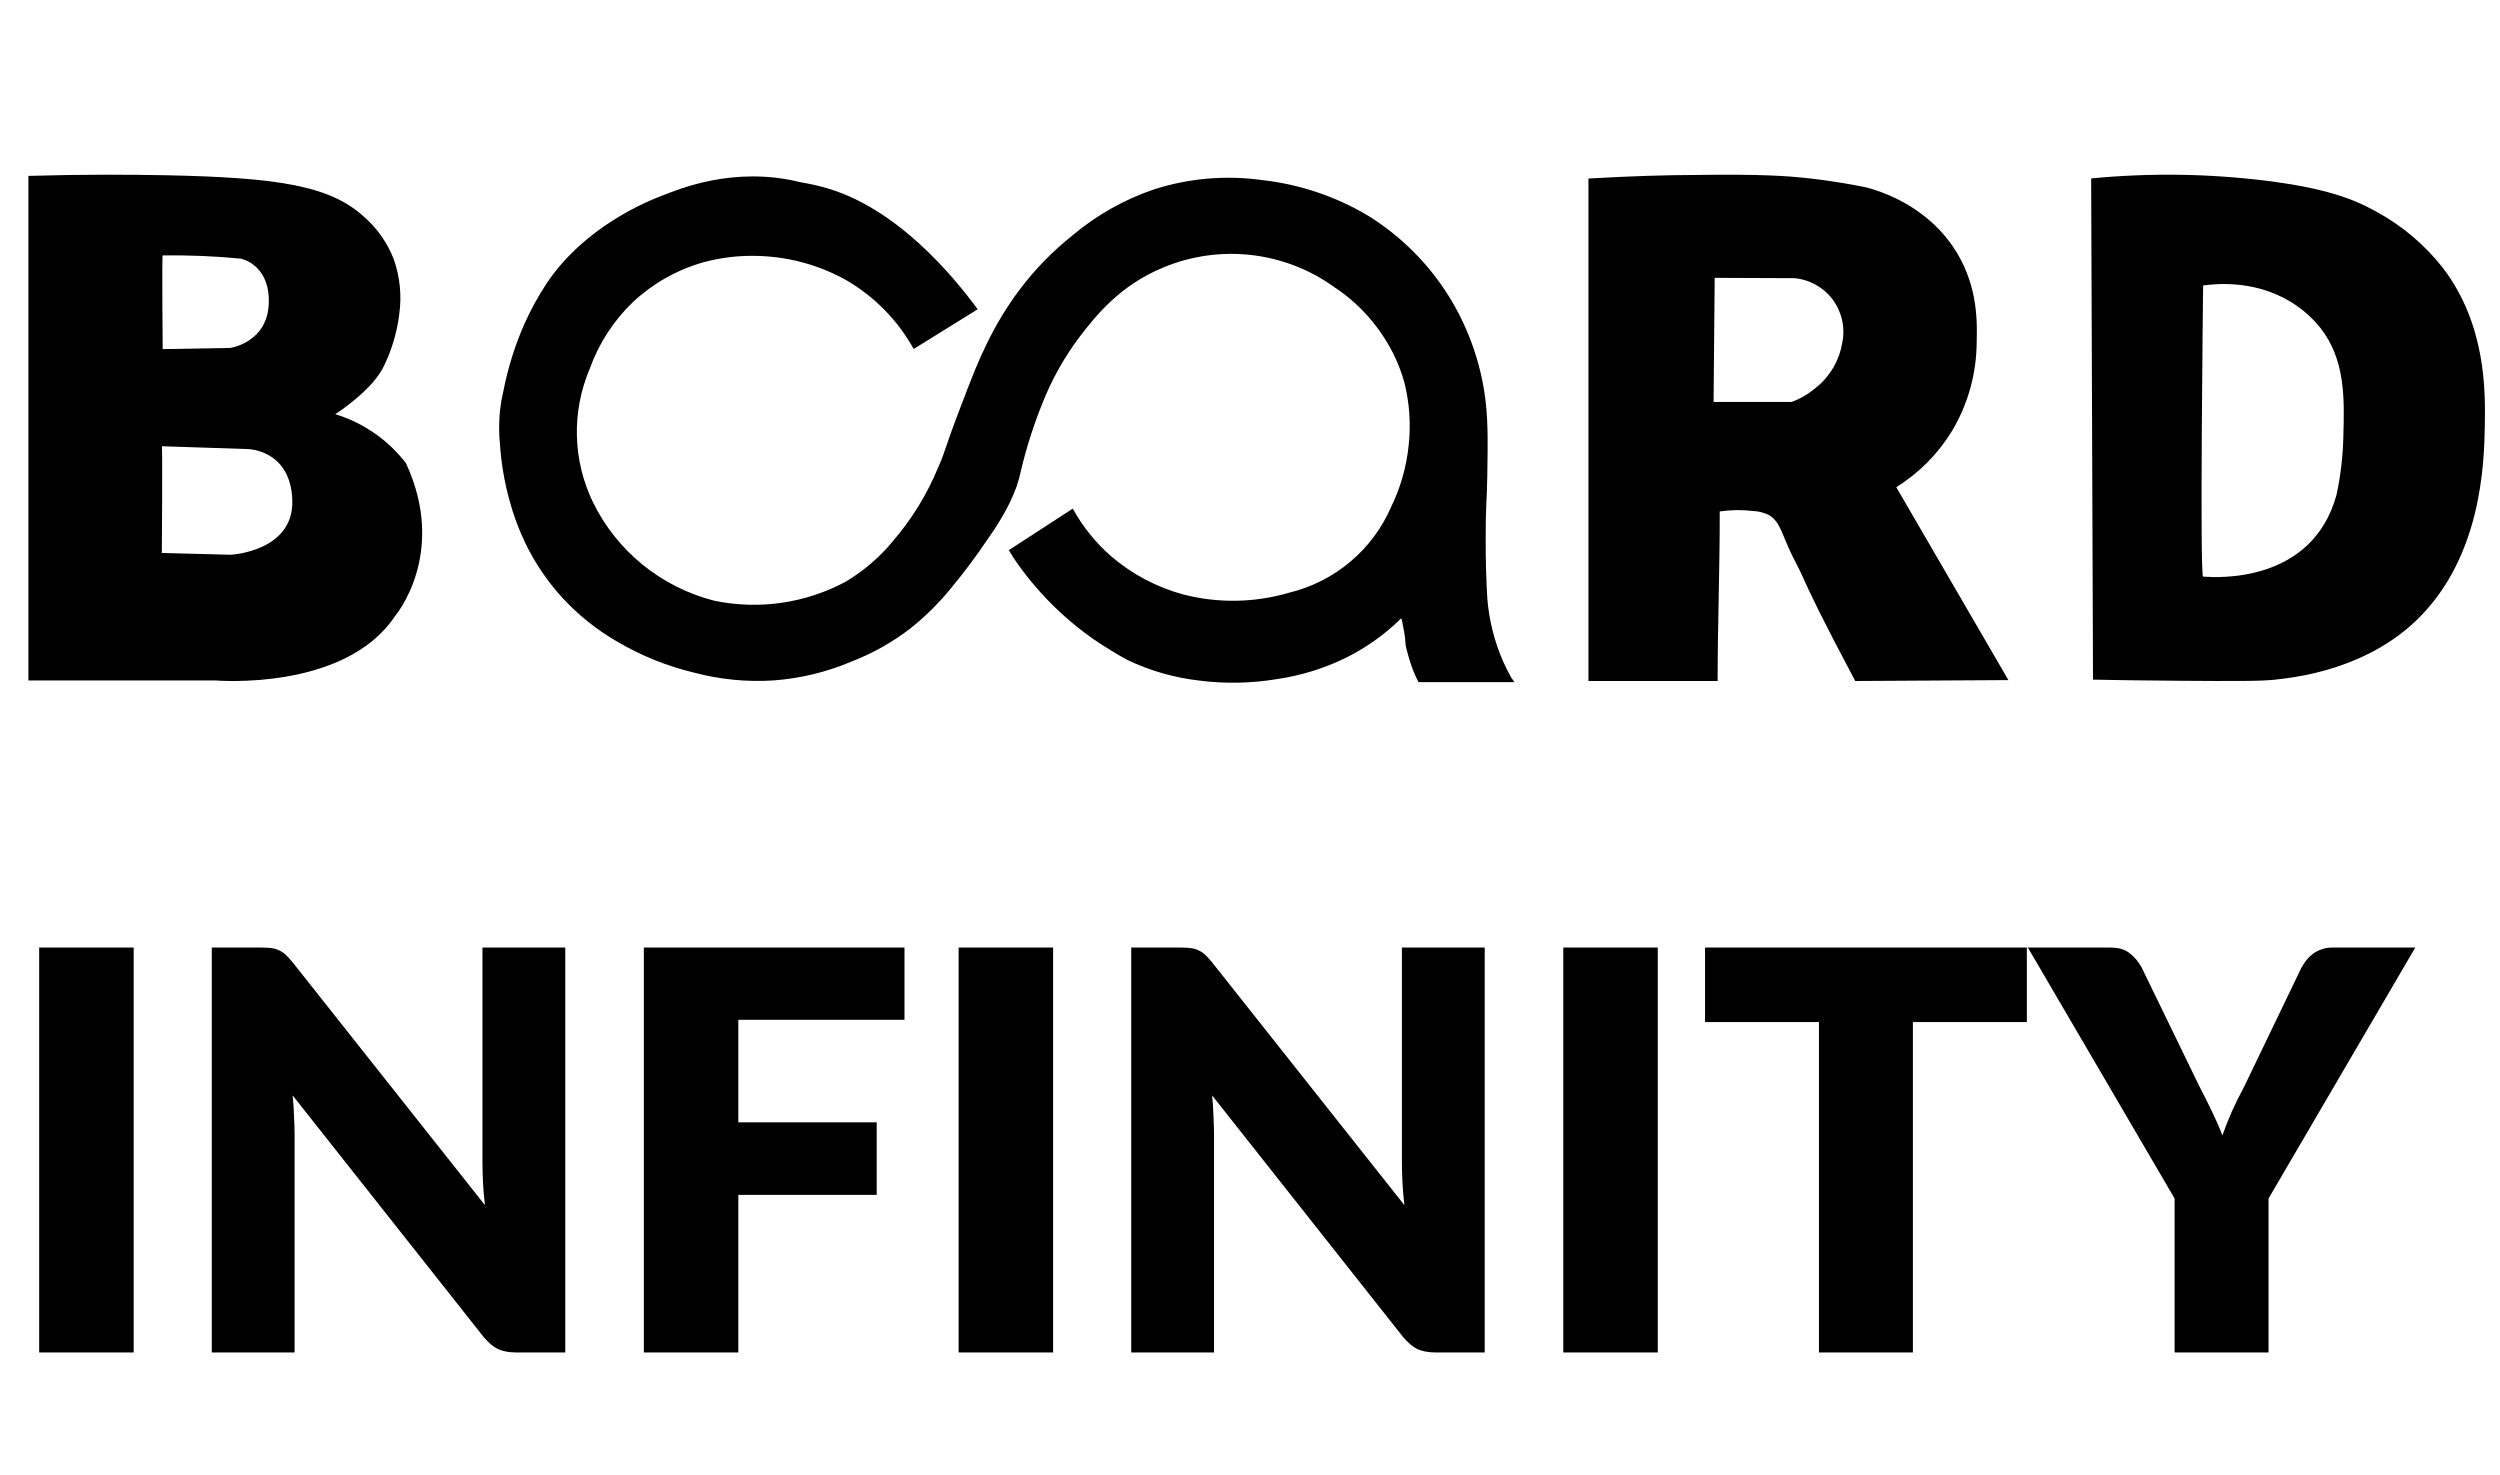 <svg width="122" height="72" viewBox="0 0 122 72" fill="none" xmlns="http://www.w3.org/2000/svg">
<path fill-rule="evenodd" clip-rule="evenodd" d="M1.386 8.583V33.206H10.517C10.517 33.206 16.815 33.745 19.27 30.076C19.27 30.076 21.87 27.034 19.808 22.6C18.933 21.464 17.728 20.63 16.361 20.213C16.361 20.213 18.235 19.017 18.762 17.805C19.136 17.022 19.38 16.183 19.485 15.32C19.61 14.42 19.517 13.503 19.215 12.647C18.892 11.819 18.367 11.085 17.689 10.514C16.027 9.042 13.464 8.665 8.117 8.552C6.381 8.518 4.102 8.505 1.386 8.583ZM7.939 12.465C7.897 12.465 7.939 17.037 7.939 17.037L11.236 16.979C11.236 16.979 13.074 16.726 13.118 14.762C13.162 12.797 11.608 12.582 11.704 12.618C10.452 12.498 9.195 12.447 7.939 12.465ZM7.897 26.985C7.897 26.985 7.939 21.819 7.897 21.777L12.09 21.914C12.09 21.914 14.194 21.934 14.265 24.424C14.336 26.914 11.265 27.072 11.265 27.072L7.897 26.985Z" fill="black"/>
<path d="M44.588 17.03L47.71 15.092C46.539 13.5 43.736 10.069 40.138 9.122C39.613 8.983 39.045 8.888 39.045 8.888C35.766 8.075 33.043 9.276 32.409 9.509C31.593 9.813 28.578 11.035 26.711 13.775C26.277 14.428 25.899 15.115 25.58 15.83C25.124 16.875 24.783 17.967 24.565 19.085C24.492 19.393 24.438 19.704 24.401 20.017C24.343 20.584 24.343 21.155 24.401 21.722C24.465 22.64 24.622 23.55 24.868 24.437C25.062 25.158 25.323 25.858 25.649 26.53C26.117 27.492 26.722 28.382 27.445 29.173C28.238 30.032 29.159 30.764 30.176 31.344C31.32 32.011 32.557 32.507 33.846 32.818C35.116 33.158 36.435 33.289 37.748 33.205C39.066 33.108 40.358 32.794 41.573 32.276C42.608 31.874 43.578 31.325 44.455 30.646C45.172 30.07 45.827 29.421 46.406 28.708C47.045 27.938 47.645 27.136 48.202 26.305C48.393 26.034 48.632 25.691 48.905 25.219C49.185 24.751 49.421 24.258 49.608 23.746C49.703 23.466 49.781 23.181 49.84 22.891C50.101 21.809 50.441 20.747 50.856 19.713C51.322 18.521 51.953 17.399 52.729 16.379C53.472 15.425 54.638 13.925 56.789 13.044C58.134 12.487 59.6 12.28 61.048 12.443C62.496 12.606 63.878 13.133 65.063 13.976C66.028 14.603 66.851 15.421 67.482 16.379C67.943 17.068 68.294 17.825 68.522 18.621C68.782 19.633 68.857 20.683 68.744 21.722C68.638 22.772 68.347 23.796 67.884 24.746C67.434 25.78 66.749 26.697 65.882 27.423C65.016 28.149 63.99 28.665 62.888 28.93C61.21 29.419 59.429 29.446 57.736 29.008C56.44 28.654 55.24 28.018 54.224 27.146C53.468 26.485 52.834 25.698 52.35 24.821L49.233 26.845C49.264 26.9 49.35 27.049 49.466 27.232C50.512 28.78 51.836 30.124 53.37 31.197C53.592 31.351 53.838 31.505 53.838 31.505C53.838 31.505 54.474 31.915 55.009 32.203C56.115 32.73 57.302 33.071 58.521 33.212C59.793 33.375 61.083 33.349 62.347 33.135C63.485 32.967 64.59 32.627 65.624 32.126C66.604 31.648 67.502 31.02 68.285 30.265C68.296 30.265 68.327 30.184 68.365 30.188C68.403 30.192 68.431 30.311 68.442 30.422C68.454 30.532 68.498 30.672 68.52 30.809C68.559 31.039 68.585 31.272 68.598 31.505C68.618 31.584 68.642 31.69 68.675 31.816C68.728 32.014 68.788 32.223 68.833 32.36C68.937 32.679 69.068 32.99 69.223 33.289H73.906L73.75 33.069C73.615 32.829 73.484 32.571 73.36 32.294C72.926 31.31 72.662 30.261 72.58 29.19C72.537 28.477 72.491 27.371 72.502 26.012C72.502 24.752 72.562 24.323 72.58 23.219C72.609 21.391 72.624 20.268 72.422 19.035C72.156 17.413 71.573 15.859 70.706 14.46C69.72 12.877 68.382 11.538 66.795 10.546C65.202 9.589 63.418 8.988 61.567 8.785C59.809 8.543 58.018 8.698 56.328 9.238C54.867 9.732 53.513 10.495 52.337 11.487C51.37 12.258 50.505 13.145 49.761 14.13C49.126 14.979 48.577 15.888 48.122 16.843C47.732 17.627 47.439 18.385 46.874 19.867C46.007 22.134 46.158 21.973 45.781 22.814C45.247 24.111 44.509 25.316 43.595 26.382C42.943 27.179 42.157 27.857 41.271 28.386C39.315 29.438 37.047 29.768 34.87 29.318C33.589 28.994 32.394 28.395 31.369 27.565C30.344 26.735 29.514 25.692 28.937 24.51C28.447 23.497 28.179 22.393 28.152 21.27C28.125 20.146 28.339 19.03 28.779 17.995C29.22 16.763 29.941 15.649 30.888 14.74C31.861 13.831 33.038 13.165 34.322 12.8C35.212 12.559 36.133 12.455 37.054 12.491C38.531 12.541 39.975 12.94 41.267 13.654C42.662 14.459 43.81 15.626 44.588 17.03Z" fill="black"/>
<path fill-rule="evenodd" clip-rule="evenodd" d="M77.516 33.233V8.712C79.585 8.592 81.332 8.543 82.649 8.539C85.995 8.486 87.325 8.603 87.99 8.672C89.292 8.805 90.35 8.999 91.066 9.143C91.713 9.314 94.103 10.023 95.5 12.34C96.53 14.049 96.487 15.75 96.462 16.701L96.462 16.703C96.455 18.224 96.041 19.715 95.263 21.022C94.583 22.141 93.649 23.084 92.538 23.774L98.01 33.189L90.536 33.233C88.99 30.332 88.301 28.899 87.962 28.124C87.86 27.895 87.745 27.671 87.63 27.448C87.505 27.205 87.38 26.962 87.272 26.711C87.21 26.566 87.154 26.433 87.103 26.309C86.856 25.711 86.707 25.352 86.31 25.127C86.077 25.014 85.823 24.95 85.565 24.938C85.019 24.873 84.466 24.88 83.922 24.958C83.926 26.365 83.898 27.801 83.871 29.236C83.845 30.578 83.82 31.919 83.82 33.233H77.516ZM83.622 19.615C83.641 17.598 83.66 15.579 83.677 13.559L87.557 13.575C87.929 13.606 88.29 13.717 88.615 13.899C88.941 14.082 89.224 14.332 89.445 14.633C89.666 14.933 89.821 15.278 89.899 15.643C89.977 16.009 89.976 16.387 89.897 16.752C89.754 17.598 89.307 18.362 88.639 18.9C88.283 19.209 87.875 19.451 87.433 19.615H83.622Z" fill="black"/>
<path fill-rule="evenodd" clip-rule="evenodd" d="M102.139 33.166L102.049 8.707C104.896 8.431 107.765 8.47 110.604 8.822C113.509 9.19 114.876 9.71 116.009 10.355C117.239 11.027 118.325 11.947 119.203 13.061C121.338 15.851 121.285 19.128 121.259 20.741L121.259 20.749L121.259 20.78C121.224 22.577 121.13 27.47 117.618 30.549C115.158 32.698 112.047 33.052 111.045 33.165L111.037 33.166C110.309 33.248 108.961 33.239 106.297 33.221C104.551 33.21 103.111 33.186 102.139 33.166ZM107.512 28.139C107.342 28.139 107.512 13.931 107.512 13.931C108.215 13.834 110.27 13.643 112.106 14.94C112.529 15.236 112.908 15.591 113.23 15.993C114.462 17.565 114.408 19.458 114.355 21.317L114.355 21.341C114.332 22.285 114.221 23.225 114.022 24.148C112.834 28.49 108.153 28.181 107.568 28.142C107.539 28.14 107.52 28.139 107.512 28.139Z" fill="black"/>
<path d="M6.523 66H1.912V46.241H6.523V66ZM27.585 46.241V66H25.198C24.846 66 24.547 65.946 24.303 65.837C24.068 65.72 23.833 65.521 23.598 65.241L14.281 53.456C14.318 53.808 14.34 54.152 14.349 54.486C14.367 54.812 14.376 55.119 14.376 55.409V66H10.335V46.241H12.749C12.948 46.241 13.115 46.25 13.251 46.268C13.386 46.286 13.508 46.322 13.617 46.377C13.725 46.422 13.829 46.49 13.929 46.58C14.028 46.67 14.141 46.793 14.268 46.946L23.666 58.812C23.621 58.433 23.589 58.067 23.571 57.714C23.553 57.352 23.544 57.013 23.544 56.697V46.241H27.585ZM36.03 49.767V54.771H42.783V58.311H36.03V66H31.419V46.241H44.139V49.767H36.03ZM51.392 66H46.781V46.241H51.392V66ZM72.454 46.241V66H70.067C69.715 66 69.416 65.946 69.172 65.837C68.937 65.72 68.702 65.521 68.467 65.241L59.151 53.456C59.187 53.808 59.209 54.152 59.218 54.486C59.236 54.812 59.245 55.119 59.245 55.409V66H55.204V46.241H57.618C57.817 46.241 57.984 46.25 58.12 46.268C58.255 46.286 58.377 46.322 58.486 46.377C58.594 46.422 58.699 46.49 58.798 46.58C58.897 46.67 59.01 46.793 59.137 46.946L68.535 58.812C68.49 58.433 68.458 58.067 68.44 57.714C68.422 57.352 68.413 57.013 68.413 56.697V46.241H72.454ZM80.899 66H76.288V46.241H80.899V66ZM98.91 49.876H93.349V66H88.766V49.876H83.206V46.241H98.91V49.876ZM110.705 58.487V66H106.121V58.487L98.96 46.241H103.002C103.4 46.241 103.711 46.336 103.937 46.526C104.173 46.707 104.367 46.942 104.521 47.231L107.314 52.981C107.549 53.433 107.762 53.858 107.952 54.256C108.141 54.645 108.309 55.029 108.453 55.409C108.589 55.02 108.743 54.631 108.914 54.242C109.095 53.844 109.303 53.424 109.538 52.981L112.305 47.231C112.368 47.114 112.445 46.996 112.535 46.878C112.626 46.761 112.73 46.657 112.847 46.566C112.974 46.467 113.114 46.39 113.268 46.336C113.43 46.273 113.607 46.241 113.797 46.241H117.865L110.705 58.487Z" fill="black"/>
</svg>
